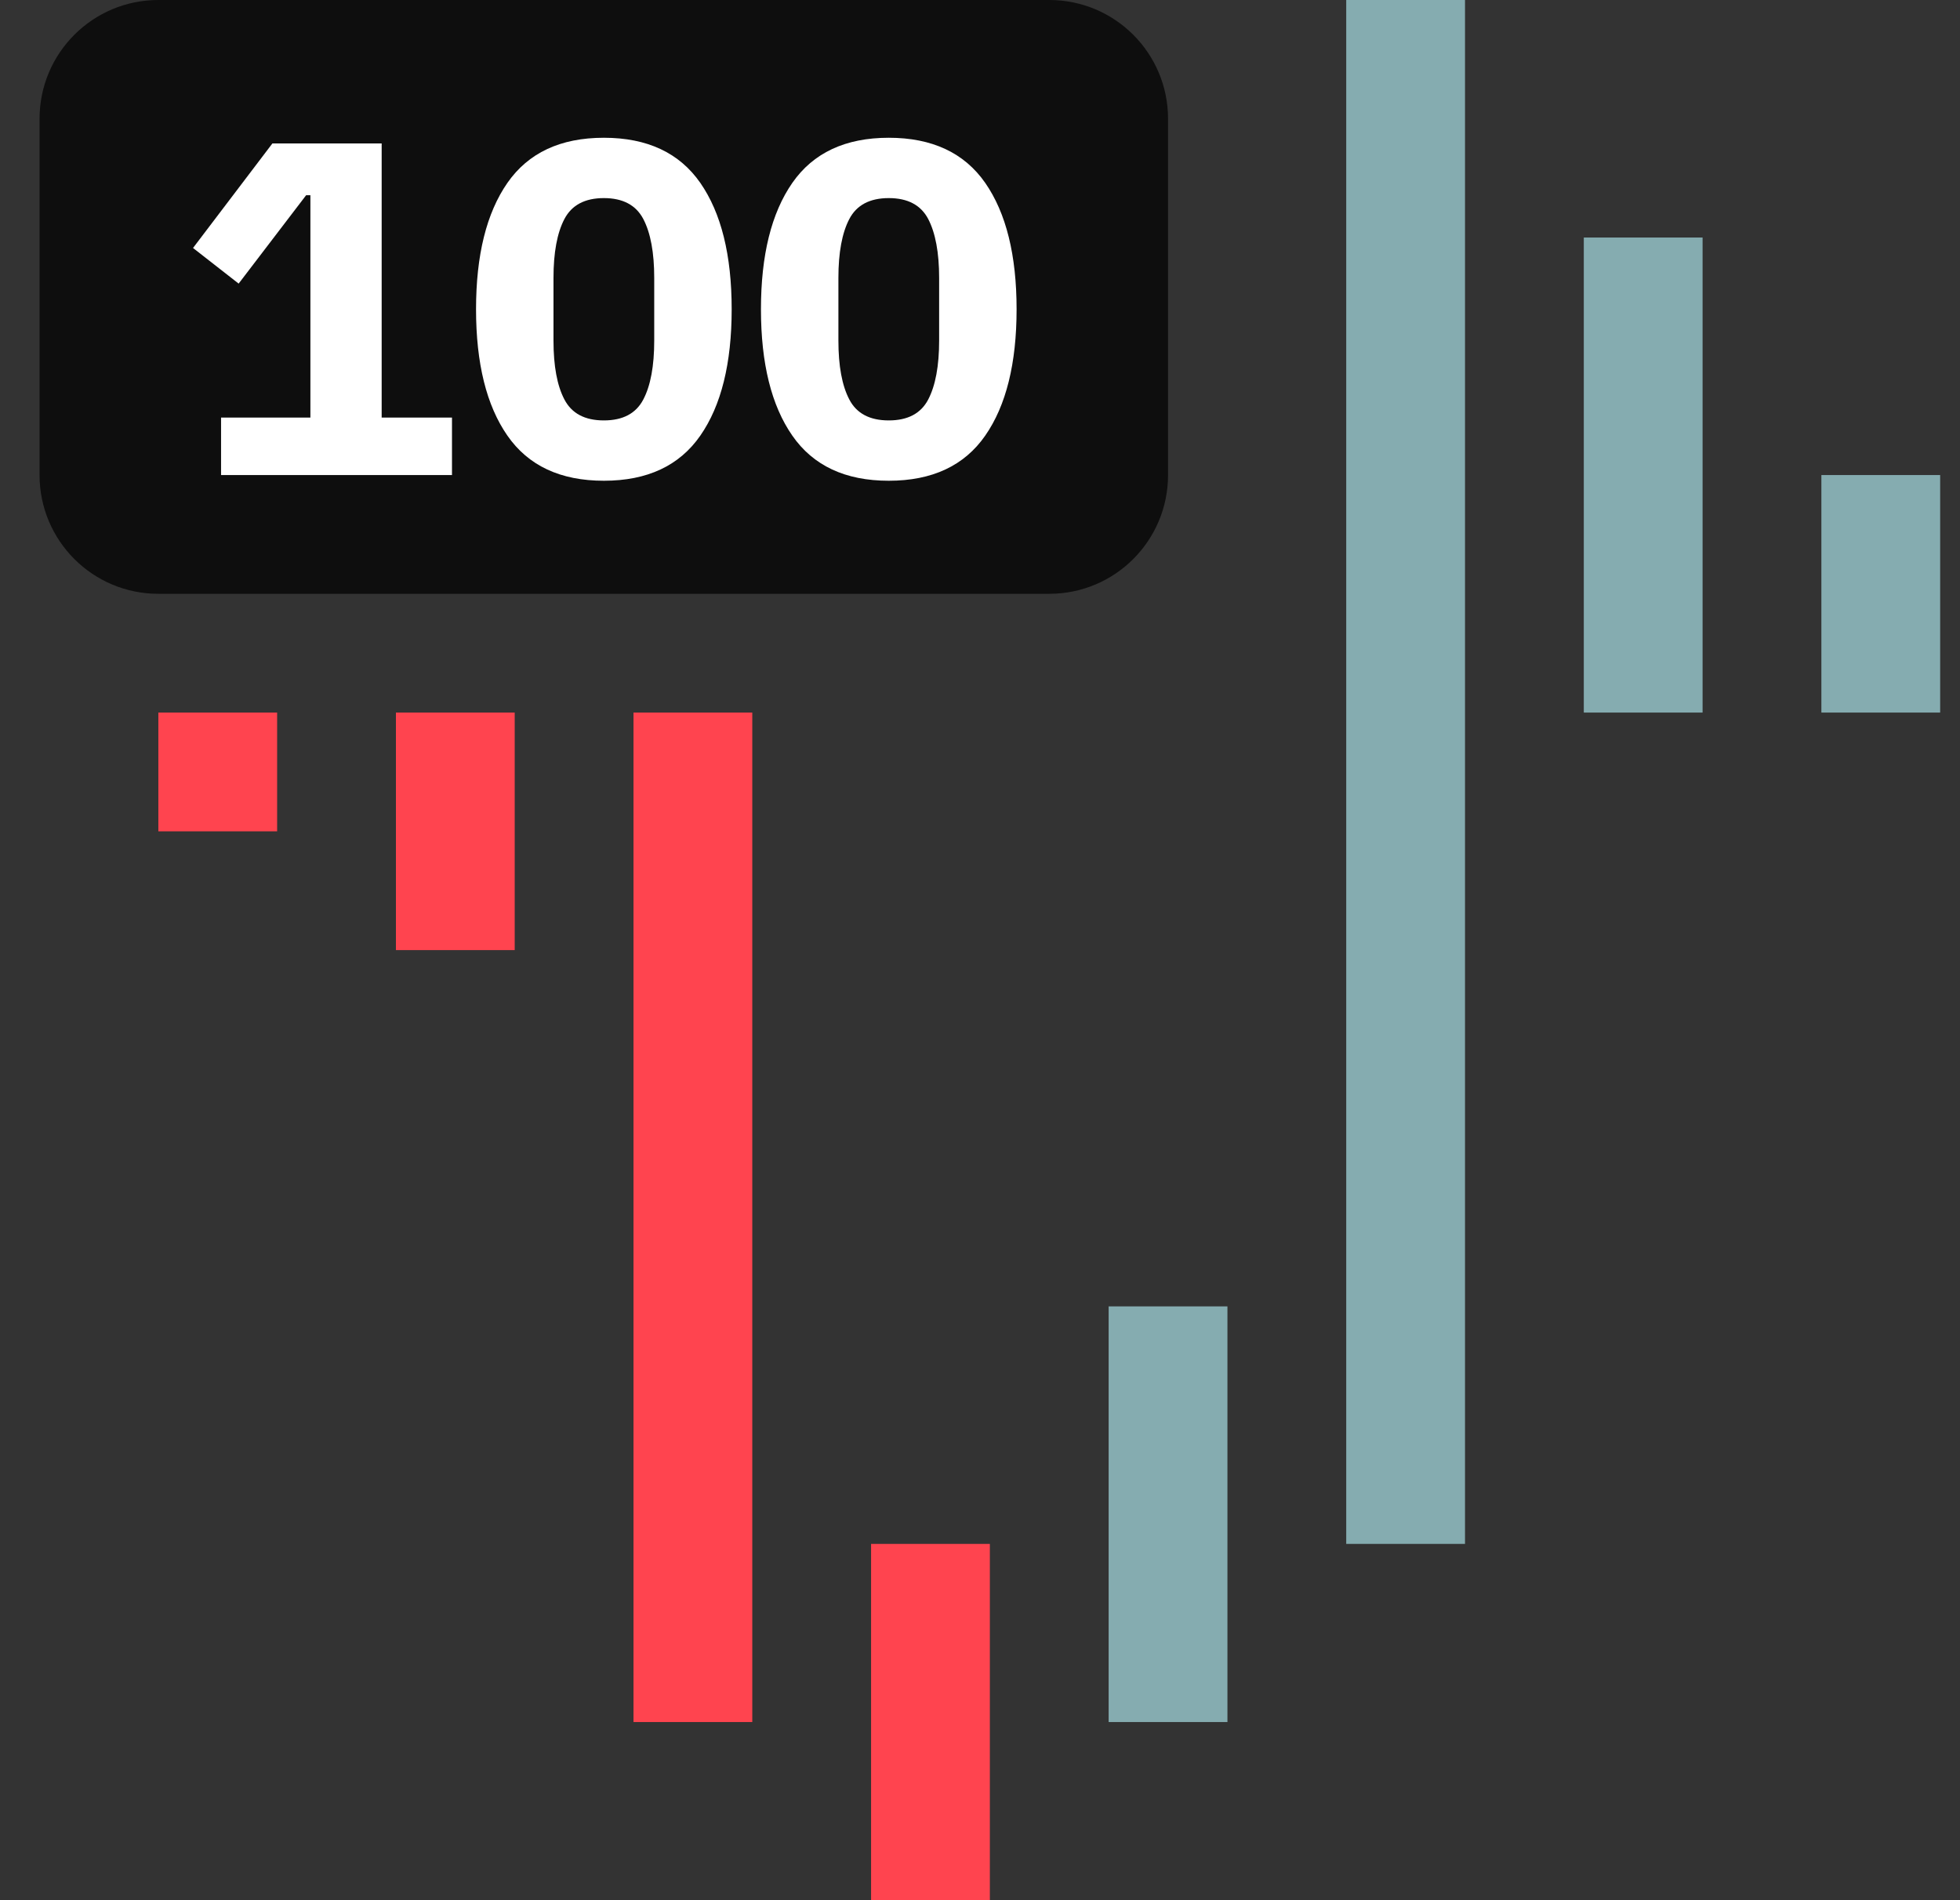 <svg width="33" height="32" viewBox="0 0 33 32" fill="none" xmlns="http://www.w3.org/2000/svg">
<rect x="0" y="0" width="33" height="32" fill="#333333" stroke="none"/>
<path fill-rule="evenodd" clip-rule="evenodd" d="M4.666 12V14H2.666V12H4.666Z" fill="#FF444F"/>
<path fill-rule="evenodd" clip-rule="evenodd" d="M8.666 12V16H6.666V12H8.666Z" fill="#FF444F"/>
<path fill-rule="evenodd" clip-rule="evenodd" d="M12.666 12V29H10.666V12H12.666Z" fill="#FF444F"/>
<path fill-rule="evenodd" clip-rule="evenodd" d="M16.666 26V32H14.666V26H16.666Z" fill="#FF444F"/>
<path fill-rule="evenodd" clip-rule="evenodd" d="M20.666 22V29H18.666V22H20.666Z" fill="#85ACB0"/>
<path fill-rule="evenodd" clip-rule="evenodd" d="M24.666 0V26H22.666V0H24.666Z" fill="#85ACB0"/>
<path fill-rule="evenodd" clip-rule="evenodd" d="M28.666 4V12H26.666V4H28.666Z" fill="#85ACB0"/>
<path fill-rule="evenodd" clip-rule="evenodd" d="M32.666 8V12H30.666V8H32.666Z" fill="#85ACB0"/>
<path d="M0.666 2C0.666 0.895 1.561 0 2.666 0H17.666C18.771 0 19.666 0.895 19.666 2V8C19.666 9.105 18.771 10 17.666 10H2.666C1.561 10 0.666 9.105 0.666 8V2Z" fill="#0E0E0E"/>
<path d="M3.722 8V7.032H5.226V3.288H5.154L4.018 4.776L3.25 4.176L4.586 2.416H6.426V7.032H7.61V8H3.722Z" fill="white"/>
<path d="M10.167 8.096C9.436 8.096 8.895 7.843 8.543 7.336C8.191 6.83 8.015 6.12 8.015 5.208C8.015 4.296 8.191 3.587 8.543 3.08C8.895 2.574 9.436 2.32 10.167 2.32C10.898 2.32 11.439 2.574 11.791 3.08C12.143 3.587 12.319 4.296 12.319 5.208C12.319 6.12 12.143 6.83 11.791 7.336C11.439 7.843 10.898 8.096 10.167 8.096ZM10.167 7.08C10.487 7.08 10.708 6.963 10.831 6.728C10.954 6.494 11.015 6.163 11.015 5.736V4.68C11.015 4.254 10.954 3.923 10.831 3.688C10.708 3.454 10.487 3.336 10.167 3.336C9.847 3.336 9.626 3.454 9.503 3.688C9.38 3.923 9.319 4.254 9.319 4.68V5.736C9.319 6.163 9.38 6.494 9.503 6.728C9.626 6.963 9.847 7.08 10.167 7.08Z" fill="white"/>
<path d="M14.964 8.096C14.233 8.096 13.692 7.843 13.34 7.336C12.988 6.83 12.812 6.12 12.812 5.208C12.812 4.296 12.988 3.587 13.34 3.08C13.692 2.574 14.233 2.32 14.964 2.32C15.694 2.32 16.236 2.574 16.588 3.08C16.94 3.587 17.116 4.296 17.116 5.208C17.116 6.12 16.94 6.83 16.588 7.336C16.236 7.843 15.694 8.096 14.964 8.096ZM14.964 7.08C15.284 7.08 15.505 6.963 15.628 6.728C15.75 6.494 15.812 6.163 15.812 5.736V4.68C15.812 4.254 15.75 3.923 15.628 3.688C15.505 3.454 15.284 3.336 14.964 3.336C14.644 3.336 14.422 3.454 14.3 3.688C14.177 3.923 14.116 4.254 14.116 4.68V5.736C14.116 6.163 14.177 6.494 14.3 6.728C14.422 6.963 14.644 7.08 14.964 7.08Z" fill="white"/>
</svg>
